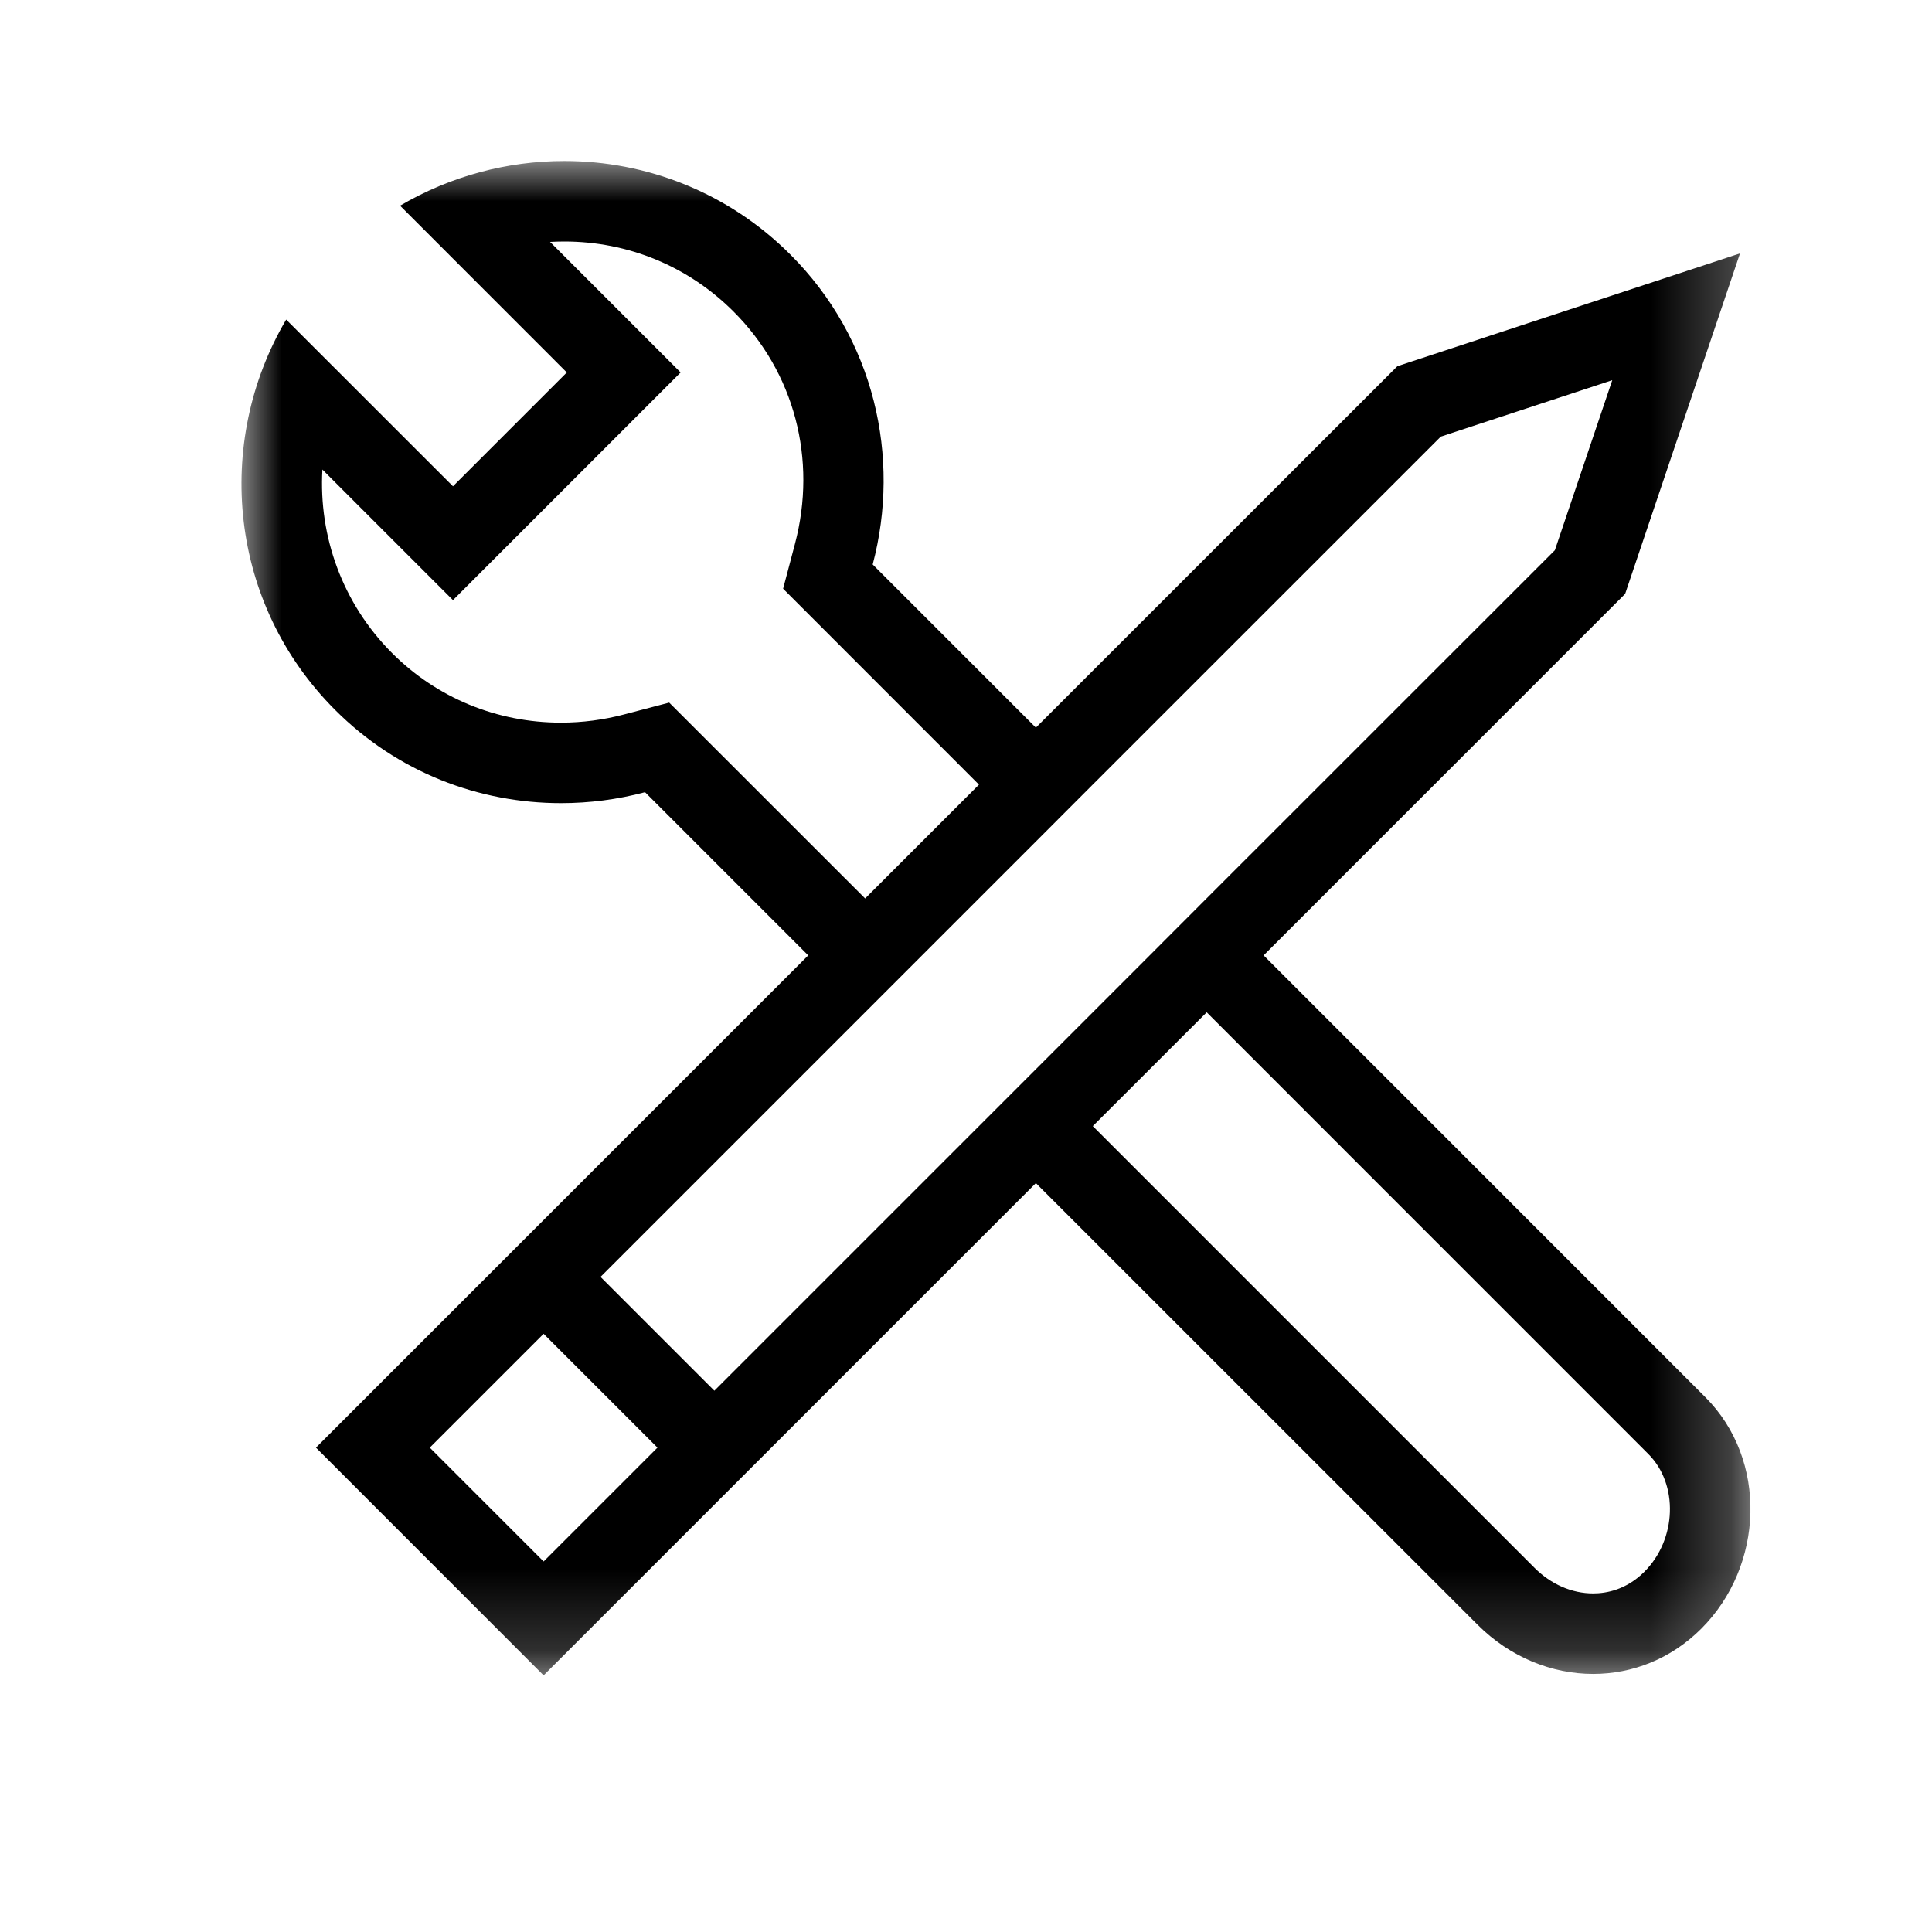 <?xml version="1.0" encoding="UTF-8"?>
<svg width="24px" height="24px" viewBox="0 0 24 24" version="1.1" xmlns="http://www.w3.org/2000/svg" xmlns:xlink="http://www.w3.org/1999/xlink">
    <!-- Generator: Sketch 52.3 (67297) - http://www.bohemiancoding.com/sketch -->
    <title>Topic-Icons/Arbeit und Qualifizierung_state-b</title>
    <desc>Created with Sketch.</desc>
    <defs>
        <polygon id="path-1" points="0 0 18.745 0 18.745 18.812 0 18.812"></polygon>
    </defs>
    <g id="Topic-Icons/Arbeit-und-Qualifizierung_state-b" stroke="none" stroke-width="1" fill="none" fill-rule="evenodd">
        <g id="Group-3" transform="translate(3, 2)">
            <mask id="mask-2" fill="white">
                <use xlink:href="#path-1"></use>
            </mask>
            <g id="Clip-2"></g>
            <path d="M17.427,17.525 C17.205,17.747 16.959,17.794 16.791,17.794 C16.526,17.794 16.267,17.681 16.062,17.476 L10.575,11.989 L11.99,10.575 L17.476,16.062 C17.853,16.438 17.83,17.122 17.427,17.525 Z M5.874,15.276 L4.46,13.862 L7.747,10.575 L8.454,9.868 L9.868,8.454 L10.575,7.746 L14.898,3.424 L17.028,2.723 L16.315,4.835 L11.989,9.16 L11.282,9.868 L9.868,11.282 L9.161,11.989 L5.874,15.276 Z M3.753,17.397 L2.339,15.983 L3.753,14.569 L5.167,15.983 L3.753,17.397 Z M5.313,6.728 L4.757,6.874 C4.5,6.942 4.235,6.977 3.969,6.977 C3.173,6.977 2.427,6.67 1.87,6.112 C1.255,5.497 0.957,4.663 1.005,3.833 L2.627,5.455 L5.455,2.627 L3.833,1.005 C3.892,1.002 3.951,1 4.01,1 C4.805,1 5.551,1.309 6.112,1.87 C6.868,2.625 7.153,3.704 6.875,4.757 L6.728,5.313 L9.161,7.747 L7.747,9.161 L5.313,6.728 Z M18.183,15.355 L12.697,9.868 L17.188,5.377 L18.615,1.148 L14.359,2.549 L9.868,7.039 L7.841,5.012 C8.193,3.681 7.864,2.207 6.819,1.163 C6.042,0.386 5.027,0 4.01,0 C3.304,0 2.598,0.186 1.97,0.555 L4.041,2.627 L2.627,4.041 L0.555,1.97 C-0.347,3.503 -0.154,5.503 1.163,6.819 C1.939,7.596 2.953,7.977 3.969,7.977 C4.32,7.977 4.671,7.932 5.013,7.841 L7.04,9.868 L0.925,15.983 L3.753,18.812 L9.868,12.697 L15.355,18.183 C15.758,18.586 16.276,18.794 16.791,18.794 C17.275,18.794 17.756,18.61 18.134,18.232 C18.915,17.451 18.964,16.136 18.183,15.355 Z" id="Fill-1" fill="#000000" mask="url(#mask-2)"></path>
        </g>
    </g>
</svg>